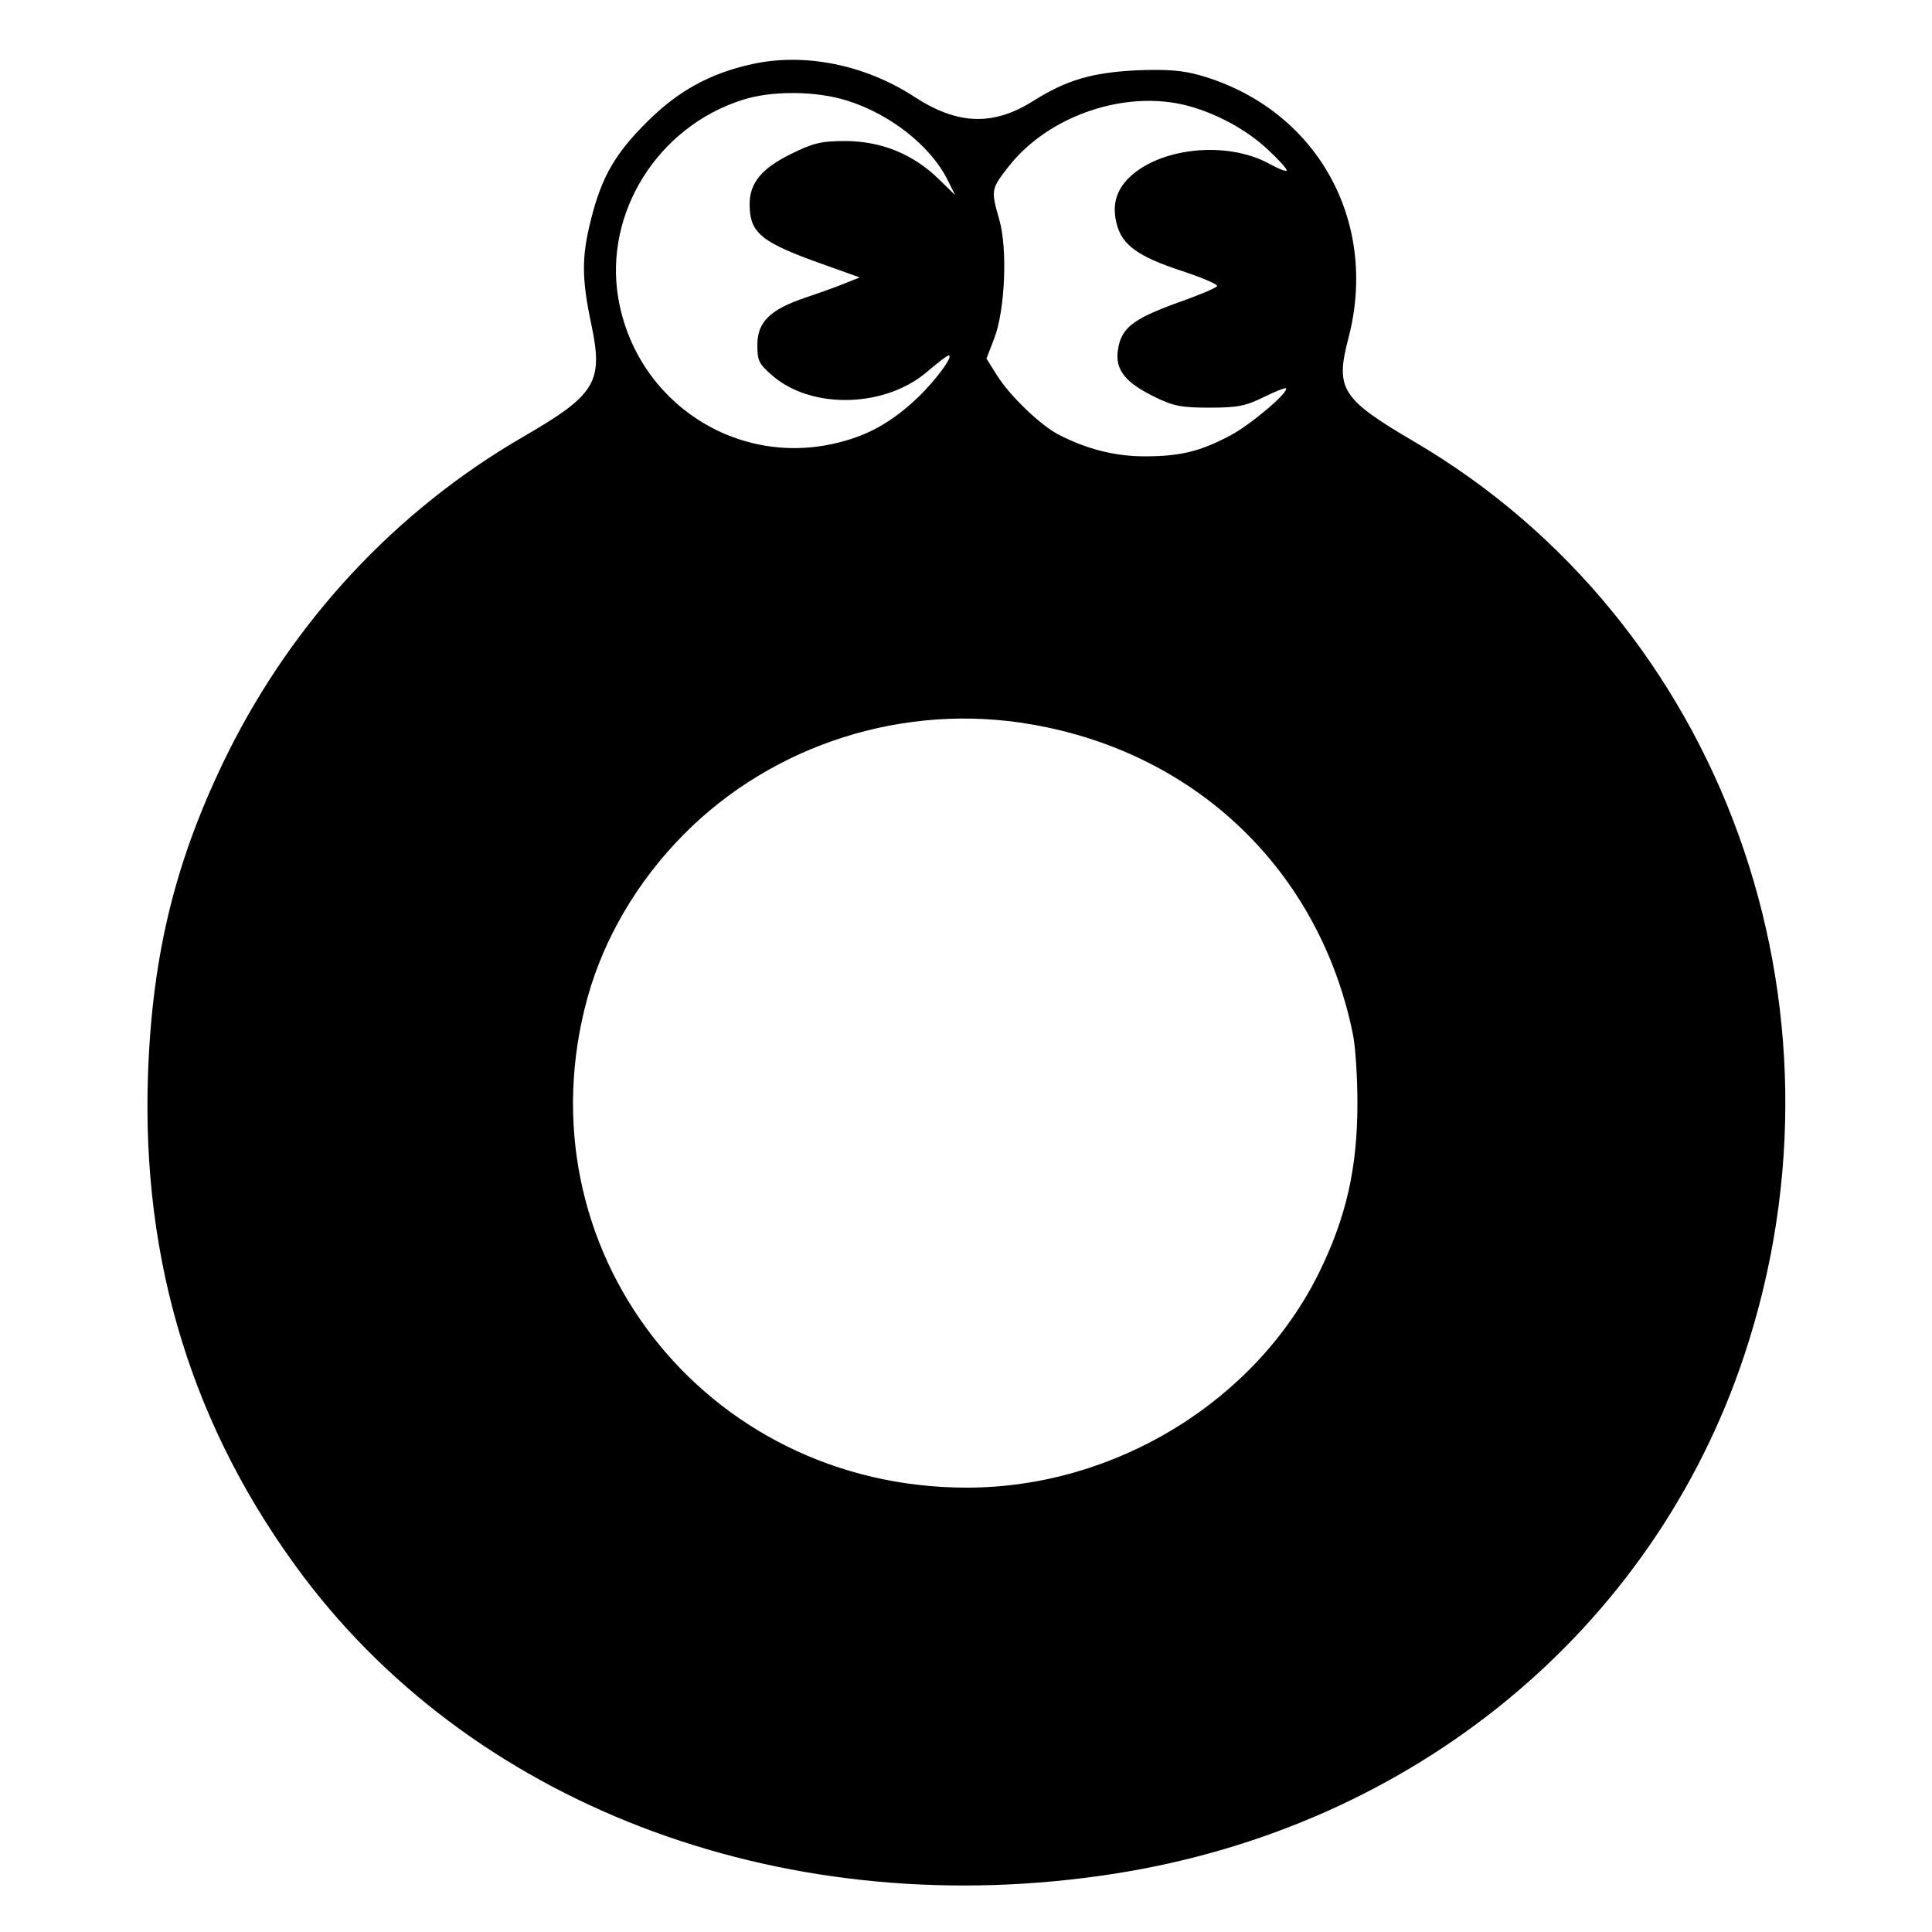 <?xml version="1.0" standalone="no"?>
<!DOCTYPE svg PUBLIC "-//W3C//DTD SVG 20010904//EN"
 "http://www.w3.org/TR/2001/REC-SVG-20010904/DTD/svg10.dtd">
<svg version="1.0" xmlns="http://www.w3.org/2000/svg" width="500pt" height="500pt" viewBox="0 0 500 500" preserveAspectRatio="xMidYMid meet">
    <g transform="translate(0,500) scale(0.1,-0.1)" fill="#000000" stroke="none">
        <path d="M1946 4834 c-109 -24 -192 -70 -271 -149 -82 -81 -118 -143 -145
        -251 -25 -97 -25 -154 0 -272 32 -151 13 -183 -177 -293 -326 -189 -591 -472
        -763 -817 -134 -271 -196 -517 -207 -833 -17 -487 117 -920 403 -1300 456
        -604 1262 -899 2099 -768 773 121 1393 631 1629 1341 302 907 -56 1897 -854
        2365 -189 111 -205 136 -170 269 79 304 -84 593 -384 679 -46 13 -84 16 -165
        13 -116 -6 -180 -25 -265 -78 -105 -67 -198 -64 -312 11 -127 82 -283 113
        -418 83z m245 -94 c111 -34 217 -117 261 -205 l20 -40 -43 42 c-67 65 -148 97
        -239 98 -66 0 -85 -5 -144 -34 -75 -37 -106 -75 -106 -129 0 -75 29 -99 190
        -156 l95 -34 -35 -14 c-19 -8 -66 -25 -105 -38 -92 -31 -125 -63 -125 -123 0
        -41 4 -49 40 -80 103 -88 295 -82 403 14 25 21 48 39 52 39 14 0 -33 -64 -80
        -109 -64 -61 -125 -96 -200 -115 -265 -70 -529 102 -575 373 -37 220 102 442
        320 512 76 25 191 24 271 -1z m884 -14 c74 -20 152 -62 206 -113 27 -25 49
        -49 49 -54 0 -4 -19 3 -43 16 -112 63 -293 43 -371 -41 -30 -33 -38 -71 -25
        -117 14 -51 55 -81 164 -117 52 -17 95 -35 95 -40 0 -4 -47 -24 -104 -44 -115
        -42 -145 -65 -153 -123 -7 -50 19 -83 95 -120 49 -24 69 -28 142 -28 72 0 93
        4 140 27 30 15 56 25 58 23 9 -9 -91 -94 -144 -122 -79 -42 -131 -54 -222 -54
        -77 0 -150 19 -222 56 -47 24 -128 102 -160 154 l-27 43 20 52 c28 72 35 233
        13 308 -22 77 -21 79 25 138 104 132 304 199 464 156z m-404 -1601 c427 -74
        744 -380 830 -800 7 -33 12 -114 12 -180 0 -168 -29 -296 -100 -440 -165 -333
        -529 -555 -911 -555 -681 0 -1161 621 -981 1270 43 154 130 301 249 421 232
        234 573 342 901 284z"/>
    </g>
</svg>
